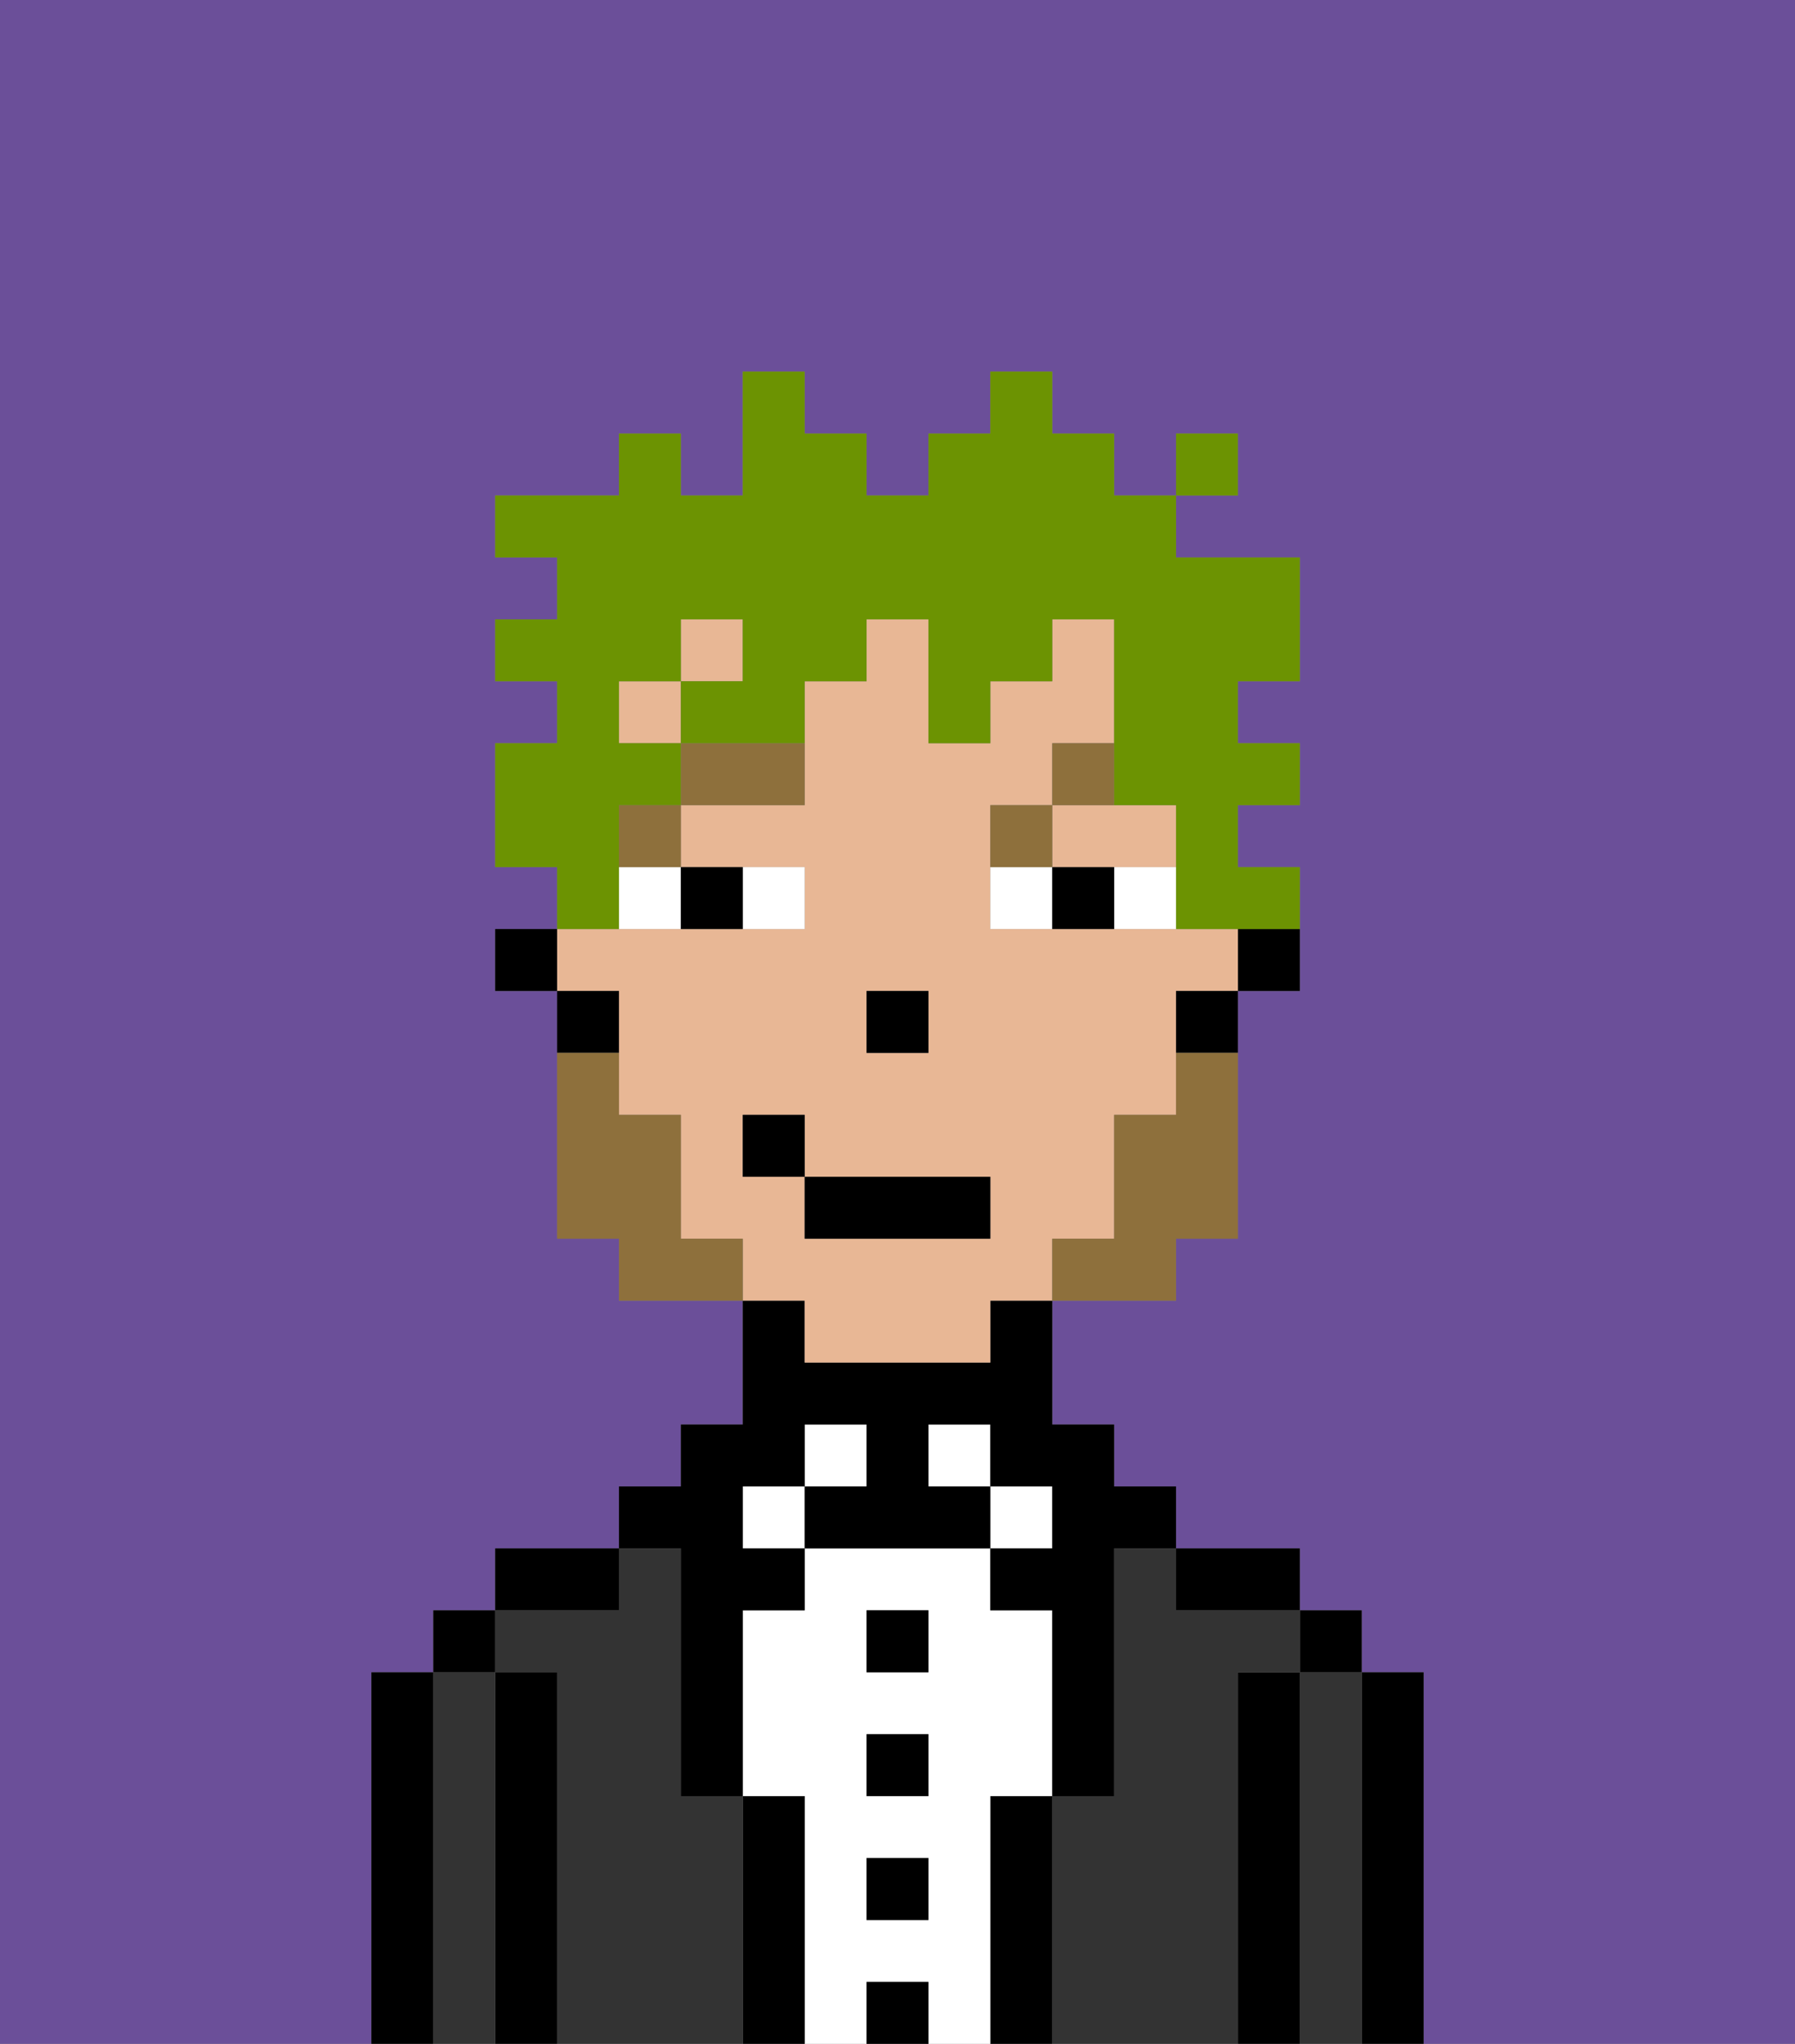 <svg xmlns="http://www.w3.org/2000/svg" viewBox="0 0 29 33"><rect x="0" y="0" width="29" height="33" fill="#808080" stroke="none"/><defs><style>polygon,rect,path{shape-rendering:crispedges;}.cb150-1{fill:#6b4f99;}.cb150-2{fill:#000000;}.cb150-3{fill:#333333;}.cb150-4{fill:#ffffff;}.cb150-5{fill:#e8b795;}.cb150-6{fill:#8e703c;}.cb150-7{fill:#8e703c;}.cb150-8{fill:#6c9302;}</style></defs><path class="cb150-1" d="M6,32V27H7V26H8V25h2V24h1V23h1V21H10V20H9V16H8V15H9V14H8V12H9V11H8V10H9V9H8V8h2V7h1V8h1V6h1V7h1V8h1V7h1V6h1V7h1V8h1V7h1V8H19V9h2v2H20v1h1v1H20v1h1v2H20v4H19v1H17v2h1v1h1v1h2v1h1v1h1v6h6V0H0V33H6Z"/><path class="cb150-2" d="M23,27H22v6h1V27Z"/><path class="cb150-3" d="M22,27H21v6h1V27Z"/><rect class="cb150-2" x="21" y="26" width="1" height="1"/><path class="cb150-2" d="M21,27H20v6h1V27Z"/><path class="cb150-3" d="M20,27h1V26H19V25H18v4H17v4h3V27Z"/><path class="cb150-2" d="M20,26h1V25H19v1Z"/><path class="cb150-2" d="M17,29H16v4h1V29Z"/><rect class="cb150-4" x="16" y="24" width="1" height="1"/><path class="cb150-4" d="M16,29h1V26H16V25H13v1H12v3h1v4h1V32h1v1h1V29Zm-1,2H14V30h1Zm0-2H14V28h1Zm0-2H14V26h1Z"/><rect class="cb150-4" x="15" y="23" width="1" height="1"/><rect class="cb150-2" x="14" y="32" width="1" height="1"/><rect class="cb150-2" x="14" y="30" width="1" height="1"/><rect class="cb150-2" x="14" y="28" width="1" height="1"/><rect class="cb150-2" x="14" y="26" width="1" height="1"/><rect class="cb150-4" x="13" y="23" width="1" height="1"/><path class="cb150-2" d="M13,29H12v4h1V29Z"/><rect class="cb150-4" x="12" y="24" width="1" height="1"/><path class="cb150-3" d="M12,29H11V25H10v1H8v1H9v6h3V29Z"/><path class="cb150-2" d="M11,26v3h1V26h1V25H12V24h1V23h1v1H13v1h3V24H15V23h1v1h1v1H16v1h1v3h1V25h1V24H18V23H17V21H16v1H13V21H12v2H11v1H10v1h1Z"/><path class="cb150-2" d="M10,25H8v1h2Z"/><path class="cb150-2" d="M9,27H8v6H9V27Z"/><path class="cb150-3" d="M8,27H7v6H8V27Z"/><rect class="cb150-2" x="7" y="26" width="1" height="1"/><path class="cb150-2" d="M7,27H6v6H7V27Z"/><path class="cb150-2" d="M20,16h1V15H20Z"/><rect class="cb150-5" x="11" y="10" width="1" height="1"/><path class="cb150-5" d="M13,22h3V21h1V20h1V18h1V16h1V15H16V13h1V12h1V10H17v1H16v1H15V10H14v1H13v2H11v1h2v1H9v1h1v2h1v2h1v1h1Zm1-6h1v1H14Zm-2,3V18h1v1h3v1H13V19Z"/><path class="cb150-5" d="M18,14h1V13H17v1Z"/><rect class="cb150-5" x="10" y="11" width="1" height="1"/><path class="cb150-2" d="M19,17h1V16H19Z"/><path class="cb150-2" d="M10,16H9v1h1Z"/><rect class="cb150-2" x="8" y="15" width="1" height="1"/><rect class="cb150-2" x="14" y="16" width="1" height="1"/><path class="cb150-4" d="M13,15V14H12v1Z"/><path class="cb150-4" d="M10,15h1V14H10Z"/><path class="cb150-4" d="M18,14v1h1V14Z"/><path class="cb150-4" d="M16,14v1h1V14Z"/><path class="cb150-2" d="M12,15V14H11v1Z"/><path class="cb150-2" d="M17,14v1h1V14Z"/><rect class="cb150-6" x="10" y="13" width="1" height="1"/><path class="cb150-6" d="M11,13h2V12H11Z"/><path class="cb150-6" d="M17,13H16v1h1Z"/><path class="cb150-6" d="M18,12H17v1h1Z"/><path class="cb150-7" d="M19,18H18v2H17v1h2V20h1V17H19Z"/><path class="cb150-7" d="M11,20V18H10V17H9v3h1v1h2V20Z"/><rect class="cb150-2" x="13" y="19" width="3" height="1"/><rect class="cb150-2" x="12" y="18" width="1" height="1"/><path class="cb150-8" d="M10,14V13h1V12H10V11h1V10h1v1H11v1h2V11h1V10h1v2h1V11h1V10h1v3h1v2h2V14H20V13h1V12H20V11h1V9H19V8H18V7H17V6H16V7H15V8H14V7H13V6H12V8H11V7H10V8H8V9H9v1H8v1H9v1H8v2H9v1h1Z"/><rect class="cb150-8" x="19" y="7" width="1" height="1"/></svg>